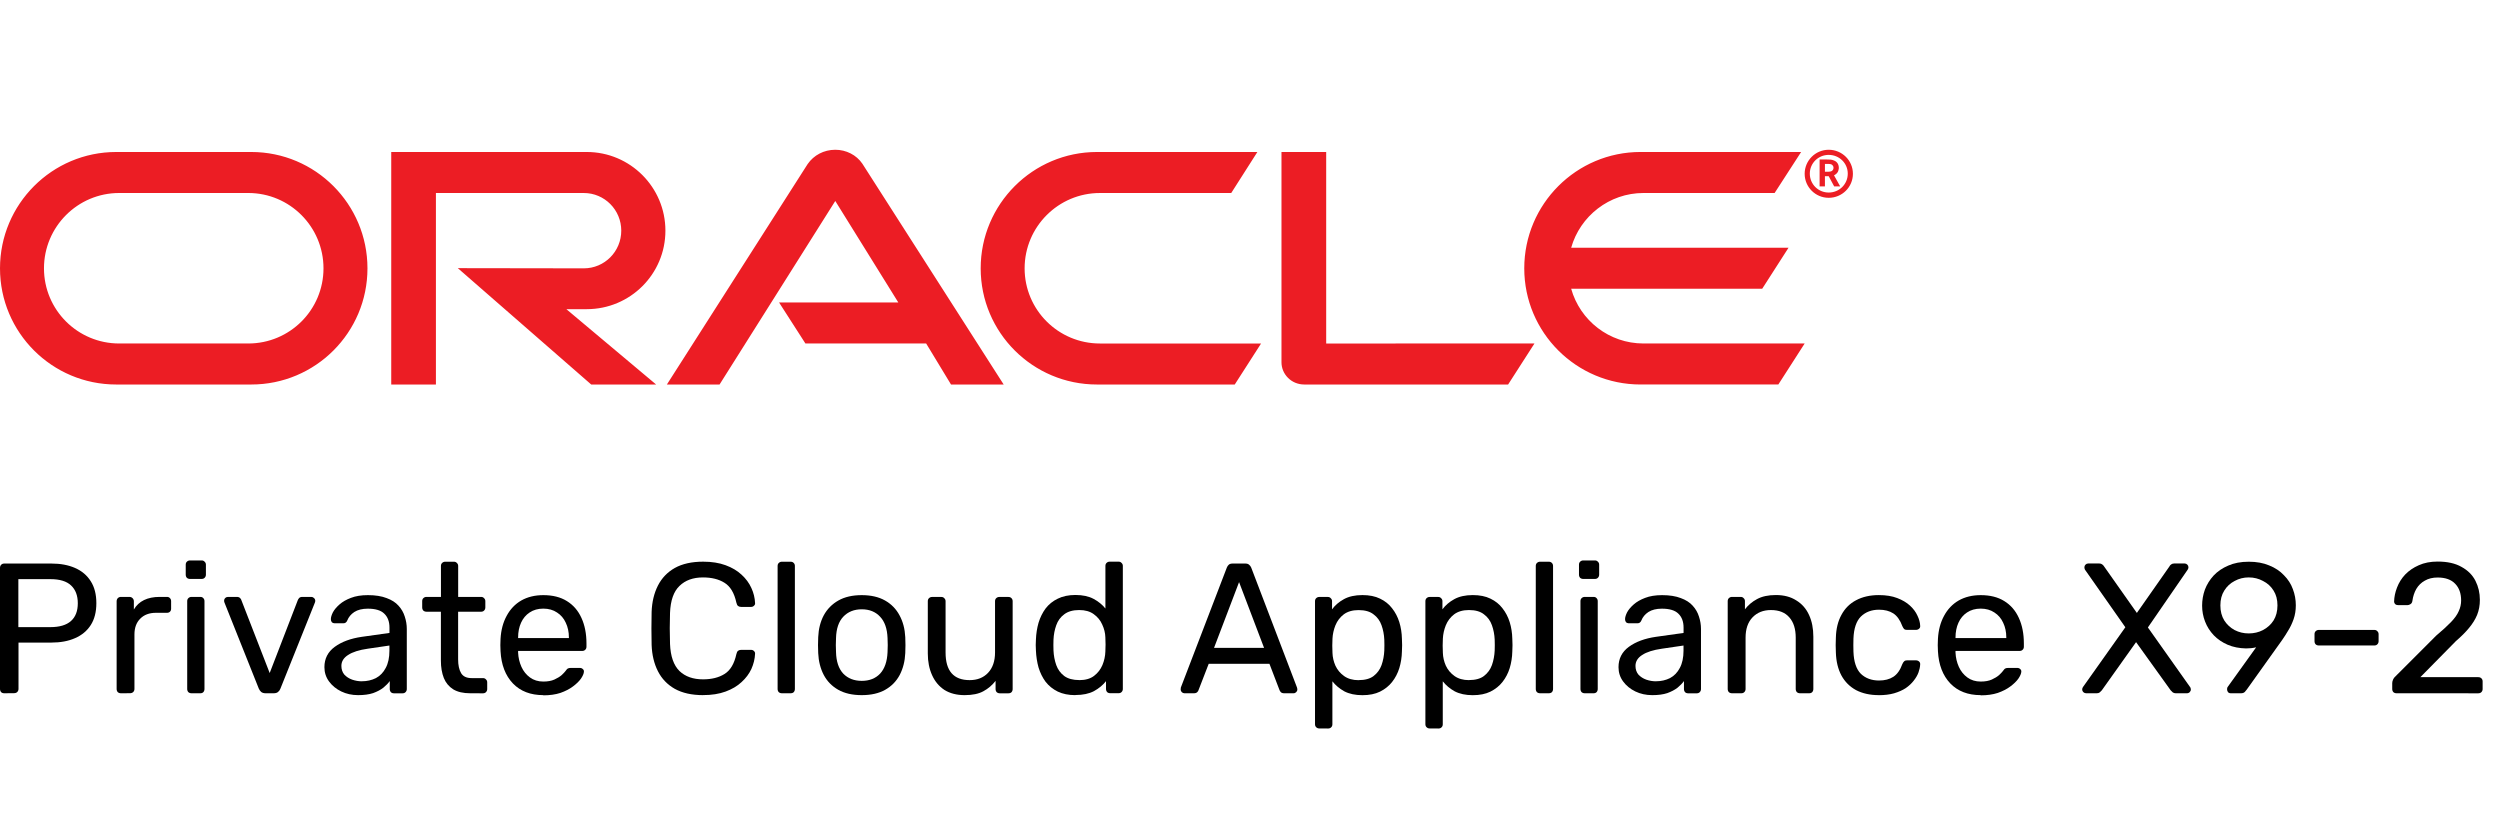 <?xml version="1.0" encoding="UTF-8" standalone="no"?>
<svg    xmlns:dc="http://purl.org/dc/elements/1.1/"
   xmlns:cc="http://creativecommons.org/ns#"
   xmlns:rdf="http://www.w3.org/1999/02/22-rdf-syntax-ns#"
   xmlns:svg="http://www.w3.org/2000/svg"
   xmlns="http://www.w3.org/2000/svg"
   id="svg2187"
   version="1.1"
   viewBox="0 0 50.8 16.933"
   height="64"
   width="192">
  <g
     id="layer1">
    <g
       style="fill:none;fill-rule:evenodd;stroke:none;stroke-width:1"
       transform="matrix(0.265,0,0,0.265,0,3.043)"
       id="Group">
      <path
         fill="#ec1d24"
         id="ORACLE"
         d="m 126.022,14.855 c -2.631,0 -4.864,-1.764 -5.546,-4.198 h 14.648 l 2.019,-3.145 h -16.667 c 0.683,-2.419 2.915,-4.197 5.546,-4.197 h 10.054 l 2.034,-3.145 h -12.315 c -4.921,0 -8.916,3.999 -8.916,8.922 0,4.923 3.996,8.907 8.916,8.907 h 10.566 L 138.38,14.855 Z M 84.114,18 c -4.92,0 -8.916,-3.984 -8.916,-8.907 0,-4.923 3.996,-8.922 8.916,-8.922 H 96.415 L 94.41,3.316 H 84.341 c -3.186,0 -5.774,2.59 -5.774,5.777 0,3.187 2.588,5.763 5.774,5.763 h 12.357 L 94.68,18 Z M 19.037,14.855 c 3.187,0 5.768,-2.575 5.768,-5.763 0,-3.187 -2.581,-5.777 -5.768,-5.777 H 9.14 c -3.185,0 -5.768,2.59 -5.768,5.777 0,3.187 2.583,5.763 5.768,5.763 z M 8.911,18 C 3.992,18 0,14.016 0,9.093 0,4.169 3.992,0.171 8.911,0.171 H 19.268 c 4.92,0 8.909,3.999 8.909,8.922 C 28.177,14.016 24.188,18 19.268,18 Z M 44.993,12.223 c 3.328,0 6.03,-2.689 6.03,-6.019 0,-3.329 -2.702,-6.033 -6.03,-6.033 H 30 V 18 h 3.426 V 3.316 h 11.339 c 1.593,0 2.873,1.294 2.873,2.888 0,1.594 -1.28,2.889 -2.873,2.889 L 35.104,9.078 45.334,18 h 4.977 l -6.883,-5.777 z m 56.698,2.633 V 0.171 H 98.263 V 16.292 c 0,0.441 0.171,0.868 0.498,1.196 C 99.088,17.815 99.529,18 100.013,18 h 15.628 l 2.02,-3.145 z M 59.739,11.711 H 68.883 L 64.048,3.927 55.175,18 H 51.136 L 61.93,1.096 C 62.399,0.413 63.181,0 64.048,0 c 0.839,0 1.621,0.398 2.076,1.067 L 76.961,18 h -4.038 l -1.906,-3.145 h -9.258 z M 140.223,3.684 C 139.209,3.684 138.38,2.861 138.38,1.842 138.38,0.823 139.209,0 140.223,0 141.251,0 142.08,0.823 142.08,1.842 c 0,1.019 -0.829,1.842 -1.857,1.842 z M 140.052,0.745 c 0.29,0 0.408,0.013 0.54,0.065 0.369,0.118 0.408,0.444 0.408,0.575 0,0.026 0,0.092 -0.027,0.17 -0.013,0.078 -0.066,0.235 -0.25,0.353 -0.026,0.013 -0.039,0.026 -0.092,0.052 l 0.474,0.85 h -0.461 l -0.421,-0.784 h -0.289 V 2.809 H 139.526 V 0.745 Z m 0.145,0.941 c 0.132,-0.013 0.263,-0.013 0.342,-0.131 0.04,-0.052 0.053,-0.104 0.053,-0.183 0,-0.105 -0.066,-0.196 -0.158,-0.248 -0.092,-0.039 -0.184,-0.039 -0.382,-0.039 h -0.118 v 0.601 z m -1.422,0.144 c 0,0.81 0.645,1.45 1.448,1.45 0.817,0 1.462,-0.64 1.462,-1.45 0,-0.797 -0.645,-1.437 -1.462,-1.437 -0.803,0 -1.448,0.64 -1.448,1.437 z" />
    </g>
  </g>
  <g
     style="font-size:3.765px;line-height:1.05;font-family:Rubik;-inkscape-font-specification:'Rubik, Normal';stroke-width:0.094"
     id="text2758"
     aria-label="Private Cloud Appliance X9-2">
    <path
       id="path2760"
       style="stroke-width:0.094"
       d="m 0.087,14.087 q -0.041,0 -0.064,-0.023 Q 1.0490418e-8,14.038 1.0490418e-8,14 v -2.459 q 0,-0.041 0.023,-0.064 0.023,-0.026 0.064,-0.026 H 1.043 q 0.279,0 0.482,0.09 0.207,0.09 0.32,0.271 0.113,0.177 0.113,0.444 0,0.267 -0.113,0.444 -0.113,0.177 -0.32,0.267 -0.203,0.09 -0.482,0.09 H 0.376 v 0.941 q 0,0.038 -0.026,0.064 -0.023,0.023 -0.064,0.023 z M 0.373,12.743 H 1.024 q 0.279,0 0.418,-0.124 0.139,-0.124 0.139,-0.361 0,-0.233 -0.136,-0.361 Q 1.31,11.768 1.024,11.768 H 0.373 Z" />
    <path
       id="path2762"
       style="stroke-width:0.094"
       d="m 2.457,14.087 q -0.038,0 -0.064,-0.023 -0.023,-0.026 -0.023,-0.064 v -1.781 q 0,-0.038 0.023,-0.064 0.026,-0.026 0.064,-0.026 h 0.173 q 0.038,0 0.064,0.026 0.026,0.026 0.026,0.064 v 0.166 q 0.075,-0.128 0.207,-0.192 0.132,-0.064 0.316,-0.064 h 0.151 q 0.038,0 0.06,0.026 0.023,0.023 0.023,0.06 v 0.154 q 0,0.038 -0.023,0.06 -0.023,0.023 -0.06,0.023 H 3.169 q -0.203,0 -0.32,0.12 -0.117,0.117 -0.117,0.32 v 1.107 q 0,0.038 -0.026,0.064 -0.026,0.023 -0.064,0.023 z" />
    <path
       id="path2764"
       style="stroke-width:0.094"
       d="m 3.891,14.087 q -0.038,0 -0.064,-0.023 -0.023,-0.026 -0.023,-0.064 v -1.785 q 0,-0.038 0.023,-0.06 0.026,-0.026 0.064,-0.026 h 0.181 q 0.038,0 0.06,0.026 0.023,0.023 0.023,0.06 v 1.785 q 0,0.038 -0.023,0.064 -0.023,0.023 -0.06,0.023 z m -0.03,-2.323 q -0.038,0 -0.064,-0.023 -0.023,-0.026 -0.023,-0.064 V 11.474 q 0,-0.038 0.023,-0.06 0.026,-0.026 0.064,-0.026 h 0.237 q 0.038,0 0.06,0.026 0.026,0.023 0.026,0.06 v 0.203 q 0,0.038 -0.026,0.064 -0.023,0.023 -0.06,0.023 z" />
    <path
       id="path2766"
       style="stroke-width:0.094"
       d="m 5.398,14.087 q -0.056,0 -0.09,-0.026 -0.03,-0.026 -0.049,-0.068 L 4.562,12.246 q -0.008,-0.019 -0.008,-0.038 0,-0.034 0.023,-0.056 0.023,-0.023 0.056,-0.023 H 4.814 q 0.041,0 0.064,0.023 0.023,0.023 0.026,0.041 l 0.576,1.483 0.572,-1.483 q 0.008,-0.019 0.026,-0.041 0.023,-0.023 0.064,-0.023 H 6.327 q 0.03,0 0.053,0.023 0.026,0.023 0.026,0.056 0,0.019 -0.008,0.038 l -0.7,1.747 q -0.015,0.041 -0.049,0.068 -0.03,0.026 -0.09,0.026 z" />
    <path
       id="path2768"
       style="stroke-width:0.094"
       d="m 7.277,14.125 q -0.188,0 -0.343,-0.075 -0.154,-0.075 -0.248,-0.203 -0.094,-0.128 -0.094,-0.29 0,-0.26 0.211,-0.414 0.211,-0.154 0.55,-0.203 l 0.561,-0.079 v -0.109 q 0,-0.181 -0.105,-0.282 -0.102,-0.102 -0.335,-0.102 -0.169,0 -0.275,0.068 -0.102,0.068 -0.143,0.173 -0.023,0.056 -0.079,0.056 H 6.806 q -0.041,0 -0.064,-0.023 -0.019,-0.026 -0.019,-0.06 0,-0.056 0.041,-0.139 0.045,-0.083 0.136,-0.162 0.09,-0.079 0.23,-0.132 0.143,-0.056 0.346,-0.056 0.226,0 0.38,0.06 0.154,0.056 0.241,0.154 0.09,0.098 0.128,0.222 0.041,0.124 0.041,0.252 v 1.22 q 0,0.038 -0.026,0.064 -0.023,0.023 -0.06,0.023 H 8.007 q -0.041,0 -0.064,-0.023 -0.023,-0.026 -0.023,-0.064 v -0.162 q -0.049,0.068 -0.132,0.136 -0.083,0.064 -0.207,0.109 -0.124,0.041 -0.305,0.041 z m 0.079,-0.282 q 0.154,0 0.282,-0.064 0.128,-0.068 0.2,-0.207 0.075,-0.139 0.075,-0.35 v -0.105 l -0.437,0.064 q -0.267,0.038 -0.403,0.128 -0.136,0.087 -0.136,0.222 0,0.105 0.06,0.177 0.064,0.068 0.158,0.102 0.098,0.034 0.2,0.034 z" />
    <path
       id="path2770"
       style="stroke-width:0.094"
       d="m 9.554,14.087 q -0.211,0 -0.343,-0.079 -0.132,-0.083 -0.192,-0.23 -0.06,-0.151 -0.06,-0.354 v -0.994 H 8.666 q -0.038,0 -0.064,-0.023 -0.023,-0.026 -0.023,-0.064 v -0.128 q 0,-0.038 0.023,-0.06 0.026,-0.026 0.064,-0.026 h 0.294 v -0.629 q 0,-0.038 0.023,-0.06 0.026,-0.026 0.064,-0.026 h 0.177 q 0.038,0 0.06,0.026 0.026,0.023 0.026,0.06 v 0.629 H 9.776 q 0.038,0 0.06,0.026 0.026,0.023 0.026,0.06 v 0.128 q 0,0.038 -0.026,0.064 -0.023,0.023 -0.06,0.023 H 9.309 v 0.968 q 0,0.177 0.06,0.279 0.06,0.102 0.215,0.102 h 0.23 q 0.038,0 0.06,0.026 0.026,0.023 0.026,0.06 v 0.136 q 0,0.038 -0.026,0.064 -0.023,0.023 -0.06,0.023 z" />
    <path
       id="path2772"
       style="stroke-width:0.094"
       d="m 11.04,14.125 q -0.388,0 -0.617,-0.237 -0.23,-0.241 -0.252,-0.655 -0.004,-0.049 -0.004,-0.124 0,-0.079 0.004,-0.128 0.015,-0.267 0.124,-0.467 0.109,-0.203 0.297,-0.312 0.192,-0.109 0.448,-0.109 0.286,0 0.478,0.12 0.196,0.12 0.297,0.343 0.102,0.222 0.102,0.52 v 0.064 q 0,0.041 -0.026,0.064 -0.023,0.023 -0.06,0.023 h -1.303 q 0,0.004 0,0.015 0,0.011 0,0.019 0.007,0.154 0.068,0.29 0.06,0.132 0.173,0.215 0.113,0.083 0.271,0.083 0.136,0 0.226,-0.041 0.09,-0.041 0.147,-0.09 0.056,-0.053 0.075,-0.079 0.034,-0.049 0.053,-0.056 0.019,-0.011 0.06,-0.011 h 0.181 q 0.038,0 0.06,0.023 0.026,0.019 0.023,0.056 -0.004,0.056 -0.06,0.139 -0.056,0.079 -0.162,0.158 -0.105,0.079 -0.256,0.132 -0.151,0.049 -0.346,0.049 z m -0.512,-1.16 h 1.032 v -0.011 q 0,-0.169 -0.064,-0.301 -0.06,-0.132 -0.177,-0.207 -0.117,-0.079 -0.279,-0.079 -0.162,0 -0.279,0.079 -0.113,0.075 -0.173,0.207 -0.06,0.132 -0.06,0.301 z" />
    <path
       id="path2774"
       style="stroke-width:0.094"
       d="m 14.288,14.125 q -0.346,0 -0.576,-0.128 -0.226,-0.128 -0.343,-0.358 -0.117,-0.23 -0.128,-0.535 -0.004,-0.154 -0.004,-0.331 0,-0.177 0.004,-0.339 0.011,-0.305 0.128,-0.535 0.117,-0.23 0.343,-0.358 0.23,-0.128 0.576,-0.128 0.26,0 0.456,0.072 0.196,0.072 0.324,0.192 0.132,0.12 0.2,0.271 0.068,0.147 0.075,0.305 0.004,0.034 -0.023,0.056 -0.023,0.023 -0.056,0.023 h -0.207 q -0.034,0 -0.06,-0.019 -0.023,-0.019 -0.034,-0.068 -0.064,-0.294 -0.241,-0.403 -0.173,-0.109 -0.437,-0.109 -0.301,0 -0.478,0.173 -0.177,0.169 -0.192,0.546 -0.011,0.309 0,0.633 0.015,0.376 0.192,0.55 0.177,0.169 0.478,0.169 0.264,0 0.437,-0.109 0.177,-0.109 0.241,-0.403 0.011,-0.049 0.034,-0.068 0.026,-0.019 0.06,-0.019 h 0.207 q 0.034,0 0.056,0.023 0.026,0.023 0.023,0.056 -0.007,0.158 -0.075,0.309 -0.068,0.147 -0.2,0.267 -0.128,0.12 -0.324,0.192 -0.196,0.072 -0.456,0.072 z" />
    <path
       id="path2776"
       style="stroke-width:0.094"
       d="m 15.888,14.087 q -0.038,0 -0.064,-0.023 -0.023,-0.026 -0.023,-0.064 v -2.5 q 0,-0.038 0.023,-0.06 0.026,-0.026 0.064,-0.026 h 0.177 q 0.041,0 0.064,0.026 0.023,0.023 0.023,0.06 v 2.5 q 0,0.038 -0.023,0.064 -0.023,0.023 -0.064,0.023 z" />
    <path
       id="path2778"
       style="stroke-width:0.094"
       d="m 17.511,14.125 q -0.286,0 -0.478,-0.109 -0.192,-0.109 -0.294,-0.301 -0.102,-0.196 -0.113,-0.444 -0.004,-0.064 -0.004,-0.162 0,-0.102 0.004,-0.162 0.011,-0.252 0.113,-0.444 0.105,-0.192 0.297,-0.301 0.192,-0.109 0.474,-0.109 0.282,0 0.474,0.109 0.192,0.109 0.294,0.301 0.105,0.192 0.117,0.444 0.004,0.06 0.004,0.162 0,0.098 -0.004,0.162 -0.011,0.248 -0.113,0.444 -0.102,0.192 -0.294,0.301 -0.192,0.109 -0.478,0.109 z m 0,-0.29 q 0.233,0 0.373,-0.147 0.139,-0.151 0.151,-0.437 0.004,-0.056 0.004,-0.143 0,-0.087 -0.004,-0.143 -0.011,-0.286 -0.151,-0.433 -0.139,-0.151 -0.373,-0.151 -0.233,0 -0.376,0.151 -0.139,0.147 -0.147,0.433 -0.004,0.056 -0.004,0.143 0,0.087 0.004,0.143 0.007,0.286 0.147,0.437 0.143,0.147 0.376,0.147 z" />
    <path
       id="path2780"
       style="stroke-width:0.094"
       d="m 19.602,14.125 q -0.241,0 -0.41,-0.105 -0.166,-0.109 -0.252,-0.301 -0.087,-0.192 -0.087,-0.441 v -1.062 q 0,-0.038 0.023,-0.06 0.026,-0.026 0.064,-0.026 h 0.188 q 0.038,0 0.06,0.026 0.026,0.023 0.026,0.06 v 1.043 q 0,0.561 0.489,0.561 0.233,0 0.373,-0.147 0.143,-0.151 0.143,-0.414 v -1.043 q 0,-0.038 0.023,-0.06 0.026,-0.026 0.064,-0.026 h 0.184 q 0.041,0 0.064,0.026 0.023,0.023 0.023,0.06 v 1.785 q 0,0.038 -0.023,0.064 -0.023,0.023 -0.064,0.023 h -0.173 q -0.038,0 -0.064,-0.023 -0.023,-0.026 -0.023,-0.064 v -0.166 q -0.102,0.132 -0.248,0.211 -0.143,0.079 -0.38,0.079 z" />
    <path
       id="path2782"
       style="stroke-width:0.094"
       d="m 21.852,14.125 q -0.207,0 -0.358,-0.072 -0.151,-0.075 -0.248,-0.2 -0.094,-0.128 -0.143,-0.29 -0.045,-0.162 -0.053,-0.343 -0.004,-0.06 -0.004,-0.113 0,-0.053 0.004,-0.113 0.007,-0.177 0.053,-0.339 0.049,-0.162 0.143,-0.29 0.098,-0.128 0.248,-0.2 0.151,-0.075 0.358,-0.075 0.222,0 0.369,0.079 0.147,0.079 0.241,0.196 v -0.866 q 0,-0.038 0.023,-0.06 0.026,-0.026 0.064,-0.026 h 0.181 q 0.038,0 0.06,0.026 0.026,0.023 0.026,0.06 v 2.5 q 0,0.038 -0.026,0.064 -0.023,0.023 -0.06,0.023 h -0.169 q -0.041,0 -0.064,-0.023 -0.023,-0.026 -0.023,-0.064 v -0.158 q -0.094,0.12 -0.245,0.203 -0.151,0.079 -0.376,0.079 z m 0.079,-0.305 q 0.188,0 0.301,-0.087 0.113,-0.087 0.169,-0.218 0.056,-0.136 0.06,-0.275 0.004,-0.06 0.004,-0.143 0,-0.087 -0.004,-0.147 -0.004,-0.132 -0.064,-0.26 -0.056,-0.128 -0.173,-0.211 -0.113,-0.083 -0.294,-0.083 -0.192,0 -0.305,0.087 -0.113,0.083 -0.162,0.222 -0.049,0.136 -0.056,0.294 -0.004,0.109 0,0.218 0.007,0.158 0.056,0.297 0.049,0.136 0.162,0.222 0.113,0.083 0.305,0.083 z" />
    <path
       id="path2784"
       style="stroke-width:0.094"
       d="m 24.067,14.087 q -0.03,0 -0.053,-0.023 -0.023,-0.023 -0.023,-0.053 0,-0.019 0.004,-0.041 l 0.934,-2.436 q 0.015,-0.038 0.041,-0.06 0.026,-0.023 0.079,-0.023 h 0.256 q 0.049,0 0.075,0.023 0.03,0.023 0.045,0.06 l 0.93,2.436 q 0.007,0.023 0.007,0.041 0,0.03 -0.023,0.053 -0.023,0.023 -0.053,0.023 h -0.192 q -0.045,0 -0.068,-0.023 -0.019,-0.023 -0.026,-0.041 L 25.795,13.488 H 24.561 l -0.207,0.535 q -0.004,0.019 -0.026,0.041 -0.023,0.023 -0.068,0.023 z m 0.602,-0.922 h 1.017 l -0.508,-1.337 z" />
    <path
       id="path2786"
       style="stroke-width:0.094"
       d="m 26.808,14.802 q -0.038,0 -0.064,-0.026 -0.023,-0.023 -0.023,-0.06 v -2.5 q 0,-0.038 0.023,-0.06 0.026,-0.026 0.064,-0.026 h 0.173 q 0.038,0 0.06,0.026 0.026,0.023 0.026,0.06 v 0.166 q 0.09,-0.124 0.241,-0.207 0.151,-0.083 0.376,-0.083 0.211,0 0.358,0.072 0.151,0.072 0.245,0.196 0.098,0.124 0.147,0.282 0.049,0.158 0.053,0.339 0.004,0.06 0.004,0.128 0,0.068 -0.004,0.128 -0.004,0.177 -0.053,0.339 -0.049,0.158 -0.147,0.282 -0.094,0.12 -0.245,0.196 -0.147,0.072 -0.358,0.072 -0.218,0 -0.369,-0.079 -0.147,-0.083 -0.241,-0.203 v 0.873 q 0,0.038 -0.023,0.06 -0.023,0.026 -0.064,0.026 z M 27.606,13.82 q 0.196,0 0.305,-0.083 0.113,-0.087 0.162,-0.222 0.049,-0.139 0.056,-0.297 0.004,-0.109 0,-0.218 -0.007,-0.158 -0.056,-0.294 -0.049,-0.139 -0.162,-0.222 -0.109,-0.087 -0.305,-0.087 -0.184,0 -0.301,0.087 -0.113,0.087 -0.169,0.222 -0.053,0.132 -0.06,0.271 -0.004,0.06 -0.004,0.143 0,0.083 0.004,0.147 0.004,0.132 0.06,0.26 0.06,0.128 0.177,0.211 0.117,0.083 0.294,0.083 z" />
    <path
       id="path2788"
       style="stroke-width:0.094"
       d="m 29.051,14.802 q -0.038,0 -0.064,-0.026 -0.023,-0.023 -0.023,-0.06 v -2.5 q 0,-0.038 0.023,-0.06 0.026,-0.026 0.064,-0.026 h 0.173 q 0.038,0 0.06,0.026 0.026,0.023 0.026,0.06 v 0.166 q 0.09,-0.124 0.241,-0.207 0.151,-0.083 0.376,-0.083 0.211,0 0.358,0.072 0.151,0.072 0.245,0.196 0.098,0.124 0.147,0.282 0.049,0.158 0.053,0.339 0.004,0.06 0.004,0.128 0,0.068 -0.004,0.128 -0.004,0.177 -0.053,0.339 -0.049,0.158 -0.147,0.282 -0.094,0.12 -0.245,0.196 -0.147,0.072 -0.358,0.072 -0.218,0 -0.369,-0.079 -0.147,-0.083 -0.241,-0.203 v 0.873 q 0,0.038 -0.023,0.06 -0.023,0.026 -0.064,0.026 z m 0.798,-0.983 q 0.196,0 0.305,-0.083 0.113,-0.087 0.162,-0.222 0.049,-0.139 0.056,-0.297 0.004,-0.109 0,-0.218 -0.007,-0.158 -0.056,-0.294 -0.049,-0.139 -0.162,-0.222 -0.109,-0.087 -0.305,-0.087 -0.184,0 -0.301,0.087 -0.113,0.087 -0.169,0.222 -0.053,0.132 -0.06,0.271 -0.004,0.06 -0.004,0.143 0,0.083 0.004,0.147 0.004,0.132 0.06,0.26 0.06,0.128 0.177,0.211 0.117,0.083 0.294,0.083 z" />
    <path
       id="path2790"
       style="stroke-width:0.094"
       d="m 31.294,14.087 q -0.038,0 -0.064,-0.023 -0.023,-0.026 -0.023,-0.064 v -2.5 q 0,-0.038 0.023,-0.06 0.026,-0.026 0.064,-0.026 h 0.177 q 0.041,0 0.064,0.026 0.023,0.023 0.023,0.06 v 2.5 q 0,0.038 -0.023,0.064 -0.023,0.023 -0.064,0.023 z" />
    <path
       id="path2792"
       style="stroke-width:0.094"
       d="m 32.202,14.087 q -0.038,0 -0.064,-0.023 -0.023,-0.026 -0.023,-0.064 v -1.785 q 0,-0.038 0.023,-0.06 0.026,-0.026 0.064,-0.026 h 0.181 q 0.038,0 0.06,0.026 0.023,0.023 0.023,0.06 v 1.785 q 0,0.038 -0.023,0.064 -0.023,0.023 -0.06,0.023 z m -0.03,-2.323 q -0.038,0 -0.064,-0.023 -0.023,-0.026 -0.023,-0.064 V 11.474 q 0,-0.038 0.023,-0.06 0.026,-0.026 0.064,-0.026 h 0.237 q 0.038,0 0.06,0.026 0.026,0.023 0.026,0.06 v 0.203 q 0,0.038 -0.026,0.064 -0.023,0.023 -0.06,0.023 z" />
    <path
       id="path2794"
       style="stroke-width:0.094"
       d="m 33.573,14.125 q -0.188,0 -0.343,-0.075 -0.154,-0.075 -0.248,-0.203 -0.094,-0.128 -0.094,-0.29 0,-0.26 0.211,-0.414 0.211,-0.154 0.55,-0.203 l 0.561,-0.079 v -0.109 q 0,-0.181 -0.105,-0.282 -0.102,-0.102 -0.335,-0.102 -0.169,0 -0.275,0.068 -0.102,0.068 -0.143,0.173 -0.023,0.056 -0.079,0.056 h -0.169 q -0.041,0 -0.064,-0.023 -0.019,-0.026 -0.019,-0.06 0,-0.056 0.041,-0.139 0.045,-0.083 0.136,-0.162 0.09,-0.079 0.23,-0.132 0.143,-0.056 0.346,-0.056 0.226,0 0.38,0.06 0.154,0.056 0.241,0.154 0.09,0.098 0.128,0.222 0.041,0.124 0.041,0.252 v 1.22 q 0,0.038 -0.026,0.064 -0.023,0.023 -0.06,0.023 h -0.173 q -0.041,0 -0.064,-0.023 -0.023,-0.026 -0.023,-0.064 v -0.162 q -0.049,0.068 -0.132,0.136 -0.083,0.064 -0.207,0.109 -0.124,0.041 -0.305,0.041 z m 0.079,-0.282 q 0.154,0 0.282,-0.064 0.128,-0.068 0.2,-0.207 0.075,-0.139 0.075,-0.35 v -0.105 l -0.437,0.064 q -0.267,0.038 -0.403,0.128 -0.136,0.087 -0.136,0.222 0,0.105 0.06,0.177 0.064,0.068 0.158,0.102 0.098,0.034 0.2,0.034 z" />
    <path
       id="path2796"
       style="stroke-width:0.094"
       d="m 35.194,14.087 q -0.038,0 -0.064,-0.023 -0.023,-0.026 -0.023,-0.064 v -1.785 q 0,-0.038 0.023,-0.06 0.026,-0.026 0.064,-0.026 h 0.177 q 0.038,0 0.06,0.026 0.026,0.023 0.026,0.06 v 0.166 q 0.098,-0.128 0.245,-0.207 0.151,-0.083 0.384,-0.083 0.245,0 0.414,0.109 0.173,0.105 0.26,0.297 0.087,0.188 0.087,0.441 v 1.062 q 0,0.038 -0.023,0.064 -0.023,0.023 -0.06,0.023 h -0.188 q -0.038,0 -0.064,-0.023 -0.023,-0.026 -0.023,-0.064 v -1.043 q 0,-0.264 -0.128,-0.41 -0.128,-0.151 -0.376,-0.151 -0.233,0 -0.376,0.151 -0.139,0.147 -0.139,0.41 v 1.043 q 0,0.038 -0.026,0.064 -0.023,0.023 -0.06,0.023 z" />
    <path
       id="path2798"
       style="stroke-width:0.094"
       d="m 38.178,14.125 q -0.267,0 -0.463,-0.102 -0.192,-0.105 -0.297,-0.297 -0.105,-0.196 -0.113,-0.467 -0.004,-0.056 -0.004,-0.151 0,-0.094 0.004,-0.151 0.007,-0.271 0.113,-0.463 0.105,-0.196 0.297,-0.297 0.196,-0.105 0.463,-0.105 0.218,0 0.373,0.06 0.158,0.06 0.26,0.154 0.102,0.094 0.151,0.203 0.053,0.109 0.056,0.207 0.004,0.038 -0.023,0.06 -0.026,0.023 -0.064,0.023 h -0.181 q -0.038,0 -0.056,-0.015 -0.019,-0.019 -0.038,-0.06 -0.068,-0.184 -0.184,-0.26 -0.117,-0.075 -0.29,-0.075 -0.226,0 -0.369,0.139 -0.139,0.139 -0.151,0.448 -0.004,0.136 0,0.264 0.011,0.312 0.151,0.452 0.143,0.136 0.369,0.136 0.173,0 0.29,-0.075 0.117,-0.075 0.184,-0.26 0.019,-0.041 0.038,-0.056 0.019,-0.019 0.056,-0.019 h 0.181 q 0.038,0 0.064,0.023 0.026,0.023 0.023,0.06 -0.004,0.079 -0.034,0.162 -0.03,0.083 -0.098,0.169 -0.064,0.083 -0.162,0.151 -0.098,0.064 -0.237,0.105 -0.136,0.038 -0.309,0.038 z" />
    <path
       id="path2800"
       style="stroke-width:0.094"
       d="m 40.248,14.125 q -0.388,0 -0.617,-0.237 -0.23,-0.241 -0.252,-0.655 -0.004,-0.049 -0.004,-0.124 0,-0.079 0.004,-0.128 0.015,-0.267 0.124,-0.467 0.109,-0.203 0.297,-0.312 0.192,-0.109 0.448,-0.109 0.286,0 0.478,0.12 0.196,0.12 0.297,0.343 0.102,0.222 0.102,0.52 v 0.064 q 0,0.041 -0.026,0.064 -0.023,0.023 -0.06,0.023 H 39.736 q 0,0.004 0,0.015 0,0.011 0,0.019 0.007,0.154 0.068,0.29 0.06,0.132 0.173,0.215 0.113,0.083 0.271,0.083 0.136,0 0.226,-0.041 0.09,-0.041 0.147,-0.09 0.056,-0.053 0.075,-0.079 0.034,-0.049 0.053,-0.056 0.019,-0.011 0.06,-0.011 h 0.181 q 0.038,0 0.06,0.023 0.026,0.019 0.023,0.056 -0.004,0.056 -0.06,0.139 -0.056,0.079 -0.162,0.158 -0.105,0.079 -0.256,0.132 -0.151,0.049 -0.346,0.049 z M 39.736,12.965 h 1.032 v -0.011 q 0,-0.169 -0.064,-0.301 -0.06,-0.132 -0.177,-0.207 -0.117,-0.079 -0.279,-0.079 -0.162,0 -0.279,0.079 -0.113,0.075 -0.173,0.207 -0.06,0.132 -0.06,0.301 z" />
    <path
       id="path2802"
       style="stroke-width:0.094"
       d="m 42.389,14.087 q -0.03,0 -0.056,-0.023 -0.023,-0.023 -0.023,-0.053 0,-0.015 0.004,-0.026 0.007,-0.015 0.011,-0.023 l 0.862,-1.216 -0.821,-1.171 q -0.011,-0.023 -0.011,-0.049 0,-0.03 0.023,-0.053 0.023,-0.023 0.053,-0.023 h 0.226 q 0.038,0 0.06,0.019 0.023,0.015 0.041,0.045 l 0.663,0.941 0.659,-0.941 q 0.015,-0.03 0.038,-0.045 0.026,-0.019 0.06,-0.019 h 0.215 q 0.03,0 0.053,0.023 0.023,0.023 0.023,0.053 0,0.026 -0.015,0.049 l -0.809,1.175 0.858,1.212 q 0.007,0.007 0.011,0.023 0.004,0.011 0.004,0.026 0,0.03 -0.023,0.053 -0.023,0.023 -0.056,0.023 h -0.23 q -0.034,0 -0.06,-0.019 -0.023,-0.019 -0.041,-0.041 L 43.405,13.048 42.709,14.027 q -0.019,0.023 -0.041,0.041 -0.023,0.019 -0.06,0.019 z" />
    <path
       id="path2804"
       style="stroke-width:0.094"
       d="m 45.329,14.087 q -0.034,0 -0.056,-0.023 -0.019,-0.026 -0.019,-0.06 0,-0.019 0.004,-0.03 0.007,-0.011 0.011,-0.019 l 0.576,-0.802 q -0.094,0.023 -0.203,0.023 -0.211,-0.004 -0.376,-0.075 -0.166,-0.072 -0.282,-0.192 -0.117,-0.124 -0.177,-0.279 -0.06,-0.154 -0.06,-0.324 0,-0.166 0.056,-0.324 0.06,-0.158 0.177,-0.286 0.12,-0.128 0.297,-0.203 0.177,-0.079 0.418,-0.079 0.237,0 0.414,0.075 0.181,0.072 0.301,0.2 0.124,0.124 0.181,0.282 0.06,0.158 0.06,0.328 0,0.154 -0.045,0.282 -0.045,0.128 -0.109,0.23 -0.06,0.102 -0.12,0.188 l -0.723,1.013 q -0.015,0.019 -0.041,0.049 -0.026,0.026 -0.079,0.026 z m 0.365,-1.216 q 0.158,0 0.29,-0.068 0.136,-0.072 0.215,-0.196 0.079,-0.128 0.079,-0.305 0,-0.177 -0.079,-0.301 -0.079,-0.128 -0.215,-0.196 -0.132,-0.072 -0.29,-0.072 -0.154,0 -0.286,0.072 -0.132,0.068 -0.211,0.196 -0.079,0.124 -0.079,0.301 0,0.177 0.079,0.305 0.079,0.124 0.211,0.196 0.132,0.068 0.286,0.068 z" />
    <path
       id="path2806"
       style="stroke-width:0.094"
       d="m 47.118,13.116 q -0.038,0 -0.064,-0.023 -0.023,-0.026 -0.023,-0.064 V 12.886 q 0,-0.038 0.023,-0.06 0.026,-0.026 0.064,-0.026 h 1.129 q 0.038,0 0.06,0.026 0.026,0.023 0.026,0.06 v 0.143 q 0,0.038 -0.026,0.064 -0.023,0.023 -0.06,0.023 z" />
    <path
       id="path2808"
       style="stroke-width:0.094"
       d="m 48.697,14.087 q -0.038,0 -0.064,-0.023 -0.023,-0.026 -0.023,-0.064 v -0.12 q 0,-0.034 0.019,-0.075 0.019,-0.041 0.075,-0.09 l 0.798,-0.798 q 0.192,-0.162 0.301,-0.275 0.113,-0.117 0.158,-0.222 0.049,-0.105 0.049,-0.218 0,-0.215 -0.12,-0.339 -0.12,-0.128 -0.358,-0.128 -0.151,0 -0.26,0.064 -0.109,0.06 -0.173,0.169 -0.06,0.105 -0.079,0.241 -0.007,0.049 -0.041,0.068 -0.03,0.019 -0.056,0.019 h -0.196 q -0.034,0 -0.056,-0.019 -0.023,-0.023 -0.023,-0.053 0.004,-0.143 0.06,-0.286 0.056,-0.147 0.166,-0.264 0.113,-0.117 0.275,-0.188 0.166,-0.075 0.384,-0.075 0.297,0 0.486,0.109 0.192,0.105 0.282,0.282 0.09,0.177 0.09,0.388 0,0.166 -0.056,0.305 -0.056,0.136 -0.166,0.267 -0.105,0.128 -0.264,0.264 l -0.723,0.734 h 1.175 q 0.041,0 0.064,0.023 0.026,0.023 0.026,0.064 v 0.154 q 0,0.038 -0.026,0.064 -0.023,0.023 -0.064,0.023 z" />
  </g>
</svg>
